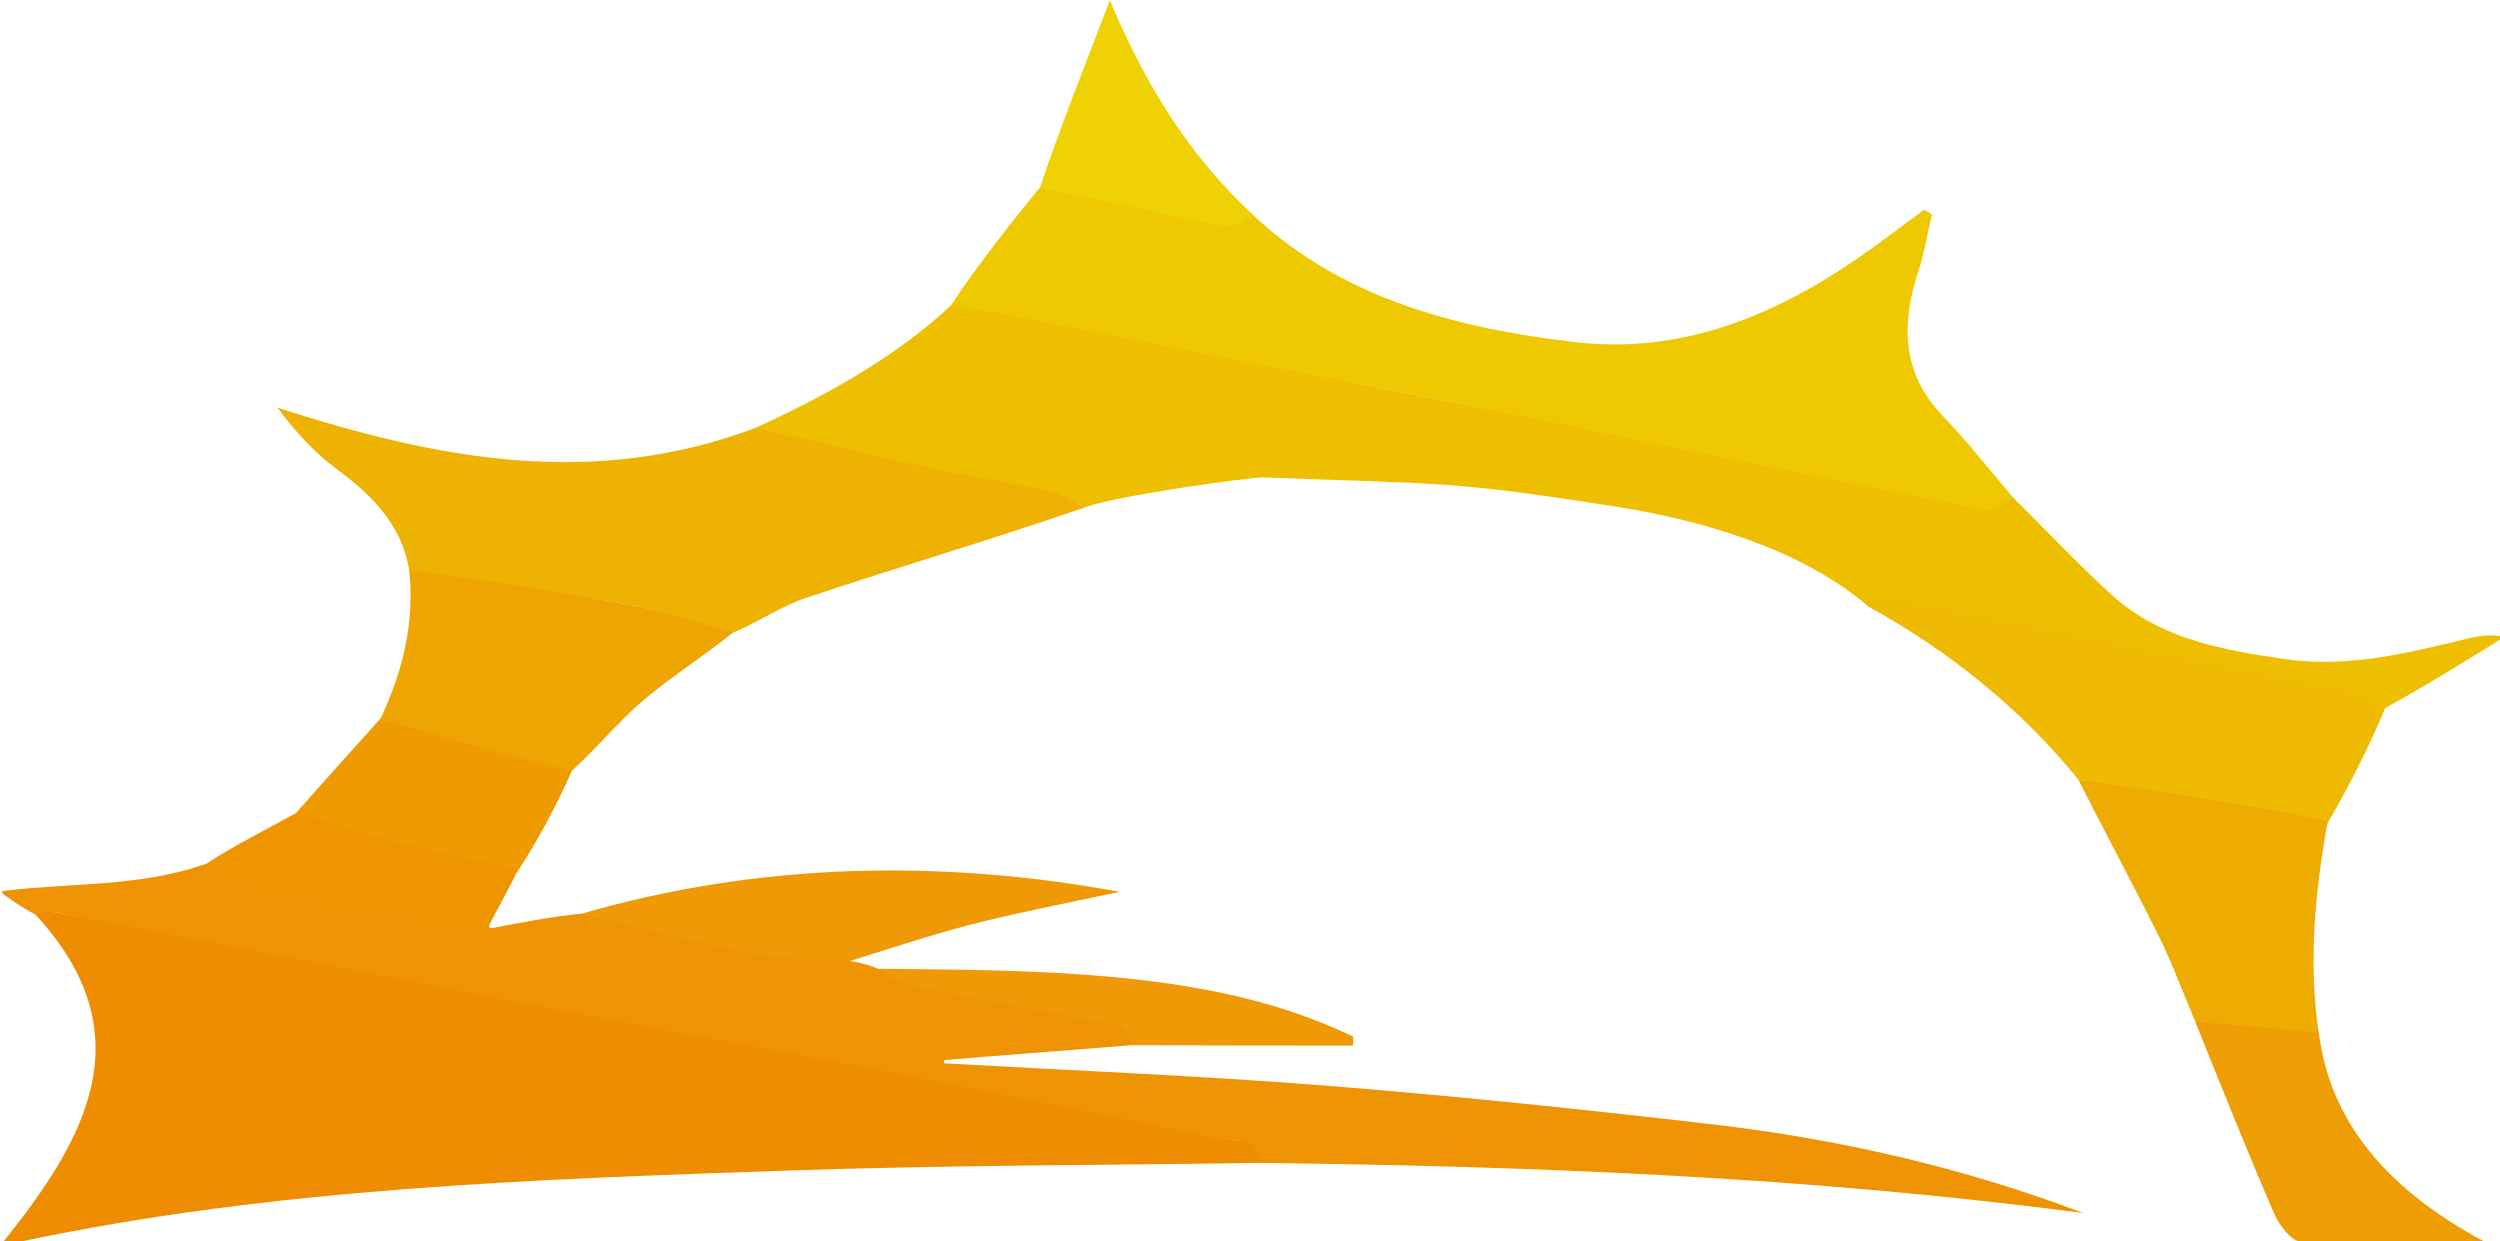 <?xml version="1.0" encoding="UTF-8" standalone="no"?>
<!-- Created with Inkscape (http://www.inkscape.org/) -->

<svg
   width="99.086mm"
   height="49.19mm"
   viewBox="0 0 99.086 49.19"
   version="1.1"
   id="svg1"
   inkscape:export-filename="test1.svg"
   inkscape:export-xdpi="96"
   inkscape:export-ydpi="96"
   sodipodi:docname="big-logo.svg"
   inkscape:version="1.3.2 (091e20e, 2023-11-25, custom)"
   xmlns:inkscape="http://www.inkscape.org/namespaces/inkscape"
   xmlns:sodipodi="http://sodipodi.sourceforge.net/DTD/sodipodi-0.dtd"
   xmlns="http://www.w3.org/2000/svg"
   xmlns:svg="http://www.w3.org/2000/svg">
  <sodipodi:namedview
     id="namedview1"
     pagecolor="#ffffff"
     bordercolor="#000000"
     borderopacity="0.25"
     inkscape:showpageshadow="2"
     inkscape:pageopacity="0.0"
     inkscape:pagecheckerboard="0"
     inkscape:deskcolor="#d1d1d1"
     inkscape:document-units="mm"
     inkscape:export-bgcolor="#ffffffff"
     inkscape:zoom="0.70710678"
     inkscape:cx="429.21382"
     inkscape:cy="-168.99852"
     inkscape:window-width="2560"
     inkscape:window-height="1369"
     inkscape:window-x="-8"
     inkscape:window-y="-8"
     inkscape:window-maximized="1"
     inkscape:current-layer="layer1" />
  <defs
     id="defs1" />
  <g
     inkscape:label="Warstwa 1"
     inkscape:groupmode="layer"
     id="layer1"
     transform="translate(0.045,-4.918)">
    <g
       id="g36"
       transform="matrix(0.269,0,0,0.26,-64.278,1.4)">
      <path
         fill="#ee8c02"
         opacity="1"
         stroke="none"
         d="m 424.55,190.8 c -23.191,0.36 -46.396,0.343 -69.571,1.166 -37.836,1.344 -75.707,2.66 -112.909,10.778 -0.739,0.161 -1.544,0.02 -2.75,0.02 12.094,-15.601 20.954,-31.619 4.635,-49.881 -0.737,-0.324 2.406,-0.429 3.301,-0.25 24.665,4.924 52.51,4.347 77.182,9.241 18.369,3.644 33.587,12.643 51.951,16.311 14.117,2.819 28.209,5.78 42.246,8.968 2.109,0.479 5.912,-0.652 5.915,3.648 z"
         id="path2"
         style="stroke-width:1.002"
         sodipodi:nodetypes="ssscccsssss" />
      <path
         fill="#eebf01"
         opacity="1"
         stroke="none"
         d="m 349.92,78.848 c 10.138,-4.833 20.366,-10.493 28.999,-18.765 2.338,0.238 19.444,0.723 21.061,1.05 19.576,3.963 23.66,7.792 43.237,11.746 29.45,5.948 58.896,11.912 88.368,17.746 1.122,0.222 2.499,-0.845 3.758,-1.311 4.834,4.966 9.511,10.098 14.54,14.859 7.104,6.724 16.21,8.433 25.505,9.822 9.333,1.394 18.096,-0.892 26.937,-3.109 1.702,-0.427 3.435,-0.727 5.468,-0.266 -5.607,3.59 -11.519,7.428 -17.595,10.855 -1.925,-0.864 -3.5,-1.508 -5.036,-1.827 -22.507,-4.663 -44.535,-9.897 -67.077,-14.386 -1.315,-0.262 -2.492,0.499 -3.919,0.799 -9.631,-8.606 -24.079,-13.126 -37.046,-15.252 -24.559,-4.026 -26.012,-3.471 -52.194,-4.503 -1.52,-0.06 -21.538,2.685 -26.535,4.651 -2.169,-1.168 -4.12,-1.393 -5.789,-1.763 -5.599,-1.242 -11.145,-2.38 -16.738,-3.647 -8.601,-1.949 -17.379,-4.604 -25.946,-6.698 z"
         id="path3"
         inkscape:label="path3"
         sodipodi:nodetypes="cccsscsssccsscsscssc" />
      <path
         fill="#ee9303"
         opacity="1"
         stroke="none"
         d="m 424.46,190.794 c -0.467,-4.373 -4.259,-3.163 -6.361,-3.642 -13.995,-3.188 -28.045,-6.149 -42.12,-8.968 -18.309,-3.667 -36.672,-7.063 -54.986,-10.706 -24.598,-4.894 -49.169,-9.921 -73.76,-14.845 -0.892,-0.179 -1.916,0.074 -3.216,0.299 -1.796,-0.926 -3.201,-1.941 -4.641,-3.012 -0.495,-0.518 -0.481,-0.51 0.34,-0.63 9.668,-1.207 20.129,-0.525 29.834,-4.244 2.315,1.223 4.069,2.478 6.004,2.893 11.444,2.458 22.929,4.72 34.541,7.263 0.407,0.067 0.674,-0.081 0.926,-0.203 -0.015,0.026 -0.047,0.077 -0.047,0.077 4.332,-0.869 8.664,-1.738 13.587,-2.291 8.907,2.294 17.784,3.888 26.167,5.523 4.523,0.882 8.633,1.385 13.263,1.713 1.075,0.186 2.15,0.373 3.731,0.993 2.089,1.232 4.115,1.874 5.793,2.225 8.875,1.858 17.456,3.181 26.34,4.996 2.219,0.453 5.663,0.834 5.626,4.623 -9.034,0.771 -18.551,1.491 -27.585,2.262 7.4e-4,0.167 0.001,0.334 0.002,0.501 18.673,1.099 37.373,1.866 56.011,3.389 19.05,1.557 38.067,3.624 57.047,5.897 18.777,2.249 37.097,6.602 54.773,13.538 -40.119,-5.468 -80.421,-7.135 -121.265,-7.644 z"
         id="path5"
         inkscape:label="path5"
         sodipodi:nodetypes="cssssccccsccccccccscccssccc" />
      <path
         fill="#eec902"
         opacity="1"
         stroke="none"
         d="m 535.405,89.388 c -1.099,0.736 -3.188,2.033 -4.311,1.811 -29.472,-5.834 -58.426,-12.37 -87.876,-18.319 -19.578,-3.954 -39.153,-7.918 -58.729,-11.881 -1.618,-0.328 -3.618,-0.447 -5.654,-0.815 3.741,-5.912 9.333,-13.333 14.218,-19.352 9.539,1.719 17.164,2.733 26.013,4.412 1.262,0.239 2.893,1.452 4.283,1.017 13.228,12.824 30.025,17.3 47.492,19.418 15.416,1.869 29.011,-3.831 41.417,-12.606 3.425,-2.422 6.702,-5.055 10.046,-7.592 0.375,0.253 0.75,0.507 1.125,0.76 -0.637,2.83 -1.076,5.723 -1.949,8.479 -2.555,8.073 -2.623,15.589 3.613,22.281 3.496,3.752 6.853,8.181 10.311,12.386 z"
         id="path7"
         sodipodi:nodetypes="ccssccscssccssc" />
      <path
         fill="#eeb203"
         opacity="1"
         stroke="none"
         d="m 350.102,78.759 c 8.927,2.032 17.471,4.234 26.072,6.182 5.592,1.267 11.293,2.055 16.892,3.297 1.669,0.37 3.648,1.539 5.385,2.702 -13.411,4.789 -27.521,9.106 -41.021,13.763 -3.391,1.17 -6.807,3.604 -10.67,5.286 -5.737,-1.476 -10.317,-3.302 -15.445,-4.302 -10.697,-2.087 -21.486,-3.203 -32.225,-5.076 -0.954,-6.829 -5.462,-11.598 -10.624,-15.514 -3.337,-2.532 -6.155,-5.748 -8.811,-9.43 23.291,7.801 46.375,12.476 70.447,3.091 z"
         id="path15"
         sodipodi:nodetypes="csscscccscc" />
      <path
         fill="#eeba03"
         opacity="1"
         stroke="none"
         d="m 514.05,105.991 c -1.436,-1.248 2.752,-1.469 4.067,-1.207 22.542,4.489 45.032,9.564 67.539,14.227 1.536,0.318 2.924,1.352 4.576,2.442 -2.412,5.946 -5.27,11.807 -8.517,17.576 -2.727,-0.259 -4.553,-1.103 -6.657,-1.493 -10.039,-1.859 -20.008,-3.33 -30.052,-5.163 -8.38,-10.688 -18.937,-19.548 -30.956,-26.382 z"
         id="path22"
         sodipodi:nodetypes="ccsccccc" />
      <path
         fill="#eea502"
         opacity="1"
         stroke="none"
         d="m 299.089,100.464 c 10.761,1.412 21.529,3.135 32.225,5.223 5.128,1.001 10.122,2.691 15.519,4.233 -4.235,3.552 -9.049,6.67 -13.318,10.411 -3.532,3.094 -6.713,7.177 -10.515,10.737 -4.463,-0.906 -9.834,0.083 -13.63,-1.012 -5.419,-1.565 -18.476,-2.476 -14.45,-7.102 3.142,-7.024 4.984,-14.27 4.169,-22.489 z"
         id="path23"
         sodipodi:nodetypes="cccscscc" />
      <path
         fill="#eeac03"
         opacity="1"
         stroke="none"
         d="m 544.991,132.369 c 9.981,1.488 20.049,3.059 30.089,4.918 2.104,0.39 4.18,0.93 6.673,1.456 -1.839,10.354 -2.922,21.693 -1.273,32.581 -6.399,-0.243 -12.179,-1.069 -18.114,-1.736 -1.775,-4.276 -3.514,-9.232 -5.521,-13.396 -3.802,-7.888 -7.847,-15.66 -11.854,-23.824 z"
         id="path24"
         sodipodi:nodetypes="cscccsc" />
      <path
         fill="#ee9905"
         opacity="1"
         stroke="none"
         d="m 364.021,160.03 c -4.776,0.022 -9.381,-0.211 -13.904,-1.093 -8.383,-1.635 -17.078,-3.791 -25.574,-6.141 25.851,-7.732 52.585,-8.378 79.185,-3.317 -6.593,1.467 -13.218,2.804 -19.769,4.438 -6.598,1.646 -13.236,3.949 -19.938,6.112 z"
         id="path25"
         sodipodi:nodetypes="ccccsc" />
      <path
         fill="#ee9e05"
         opacity="1"
         stroke="none"
         d="m 562.261,169.352 c 5.885,0.315 11.819,0.982 18.179,1.649 1.78,14.585 11.322,24.553 24.297,31.742 -9.664,0.611 -18.396,-0.09 -26.953,0.056 -1.296,0.022 -3.163,-2.455 -3.874,-4.15 -4.017,-9.585 -7.762,-19.285 -11.649,-29.296 z"
         id="path26"
         sodipodi:nodetypes="cccscc" />
      <path
         fill="#ee9b02"
         opacity="1"
         stroke="none"
         d="m 294.729,123.191 c 5.653,1.458 11.022,3.197 16.441,4.762 3.795,1.096 7.659,1.953 11.873,3.073 -2.106,5.001 -5.027,10.658 -8.139,15.589 -6.412,-1.214 -11.846,-3.089 -17.575,-4.608 -4.952,-1.313 -10.141,-2.863 -15.028,-4.421 3.924,-4.64 8.24,-9.55 12.428,-14.396 z"
         id="path27"
         sodipodi:nodetypes="csccscc" />
      <path
         fill="#eed205"
         opacity="1"
         stroke="none"
         d="m 423.445,46.31 c -1.213,0.689 -3.007,1.874 -4.27,1.635 -8.849,-1.678 -17.937,-3.92 -27.166,-5.794 2.964,-9.242 6.651,-18.635 10.301,-28.602 4.938,12.261 11.492,23.606 21.135,32.761 z"
         id="path28"
         sodipodi:nodetypes="csccc" />
      <path
         fill="#ee9905"
         opacity="1"
         stroke="none"
         d="m 405.461,172.864 c -0.429,-3.846 -3.758,-3.297 -5.977,-3.751 -8.884,-1.815 -17.618,-3.476 -26.492,-5.334 -1.678,-0.351 -3.334,-1.477 -5.037,-2.571 10.327,0.116 20.951,0.135 31.363,0.966 13.409,1.069 26.637,3.275 38.853,9.391 -0.008,0.452 -0.016,0.904 -0.024,1.356 -10.74,0 -21.48,0 -32.686,-0.056 z"
         id="path29"
         sodipodi:nodetypes="ssscsccss" />
      <path
         fill="#ee9500"
         opacity="1"
         stroke="none"
         d="m 282.382,137.492 c 5.198,1.382 10.033,3.135 14.985,4.448 5.729,1.519 11.56,2.651 17.74,4.107 -1.228,2.876 -2.85,5.597 -4.303,8.673 0.169,0.356 0.666,0.572 0.408,0.329 0.695,0.897 -0.972,0.082 -1.15,0.231 -11.471,-2.328 -23.435,-3.653 -34.64,-7.093 -3.604,-1.107 -4.181,-1.817 -6.092,-3.079 3.99,-2.709 8.676,-5.125 13.052,-7.616 z"
         id="path30"
         inkscape:label="path30"
         sodipodi:nodetypes="ssccccscss" />
    </g>
  </g>
</svg>
